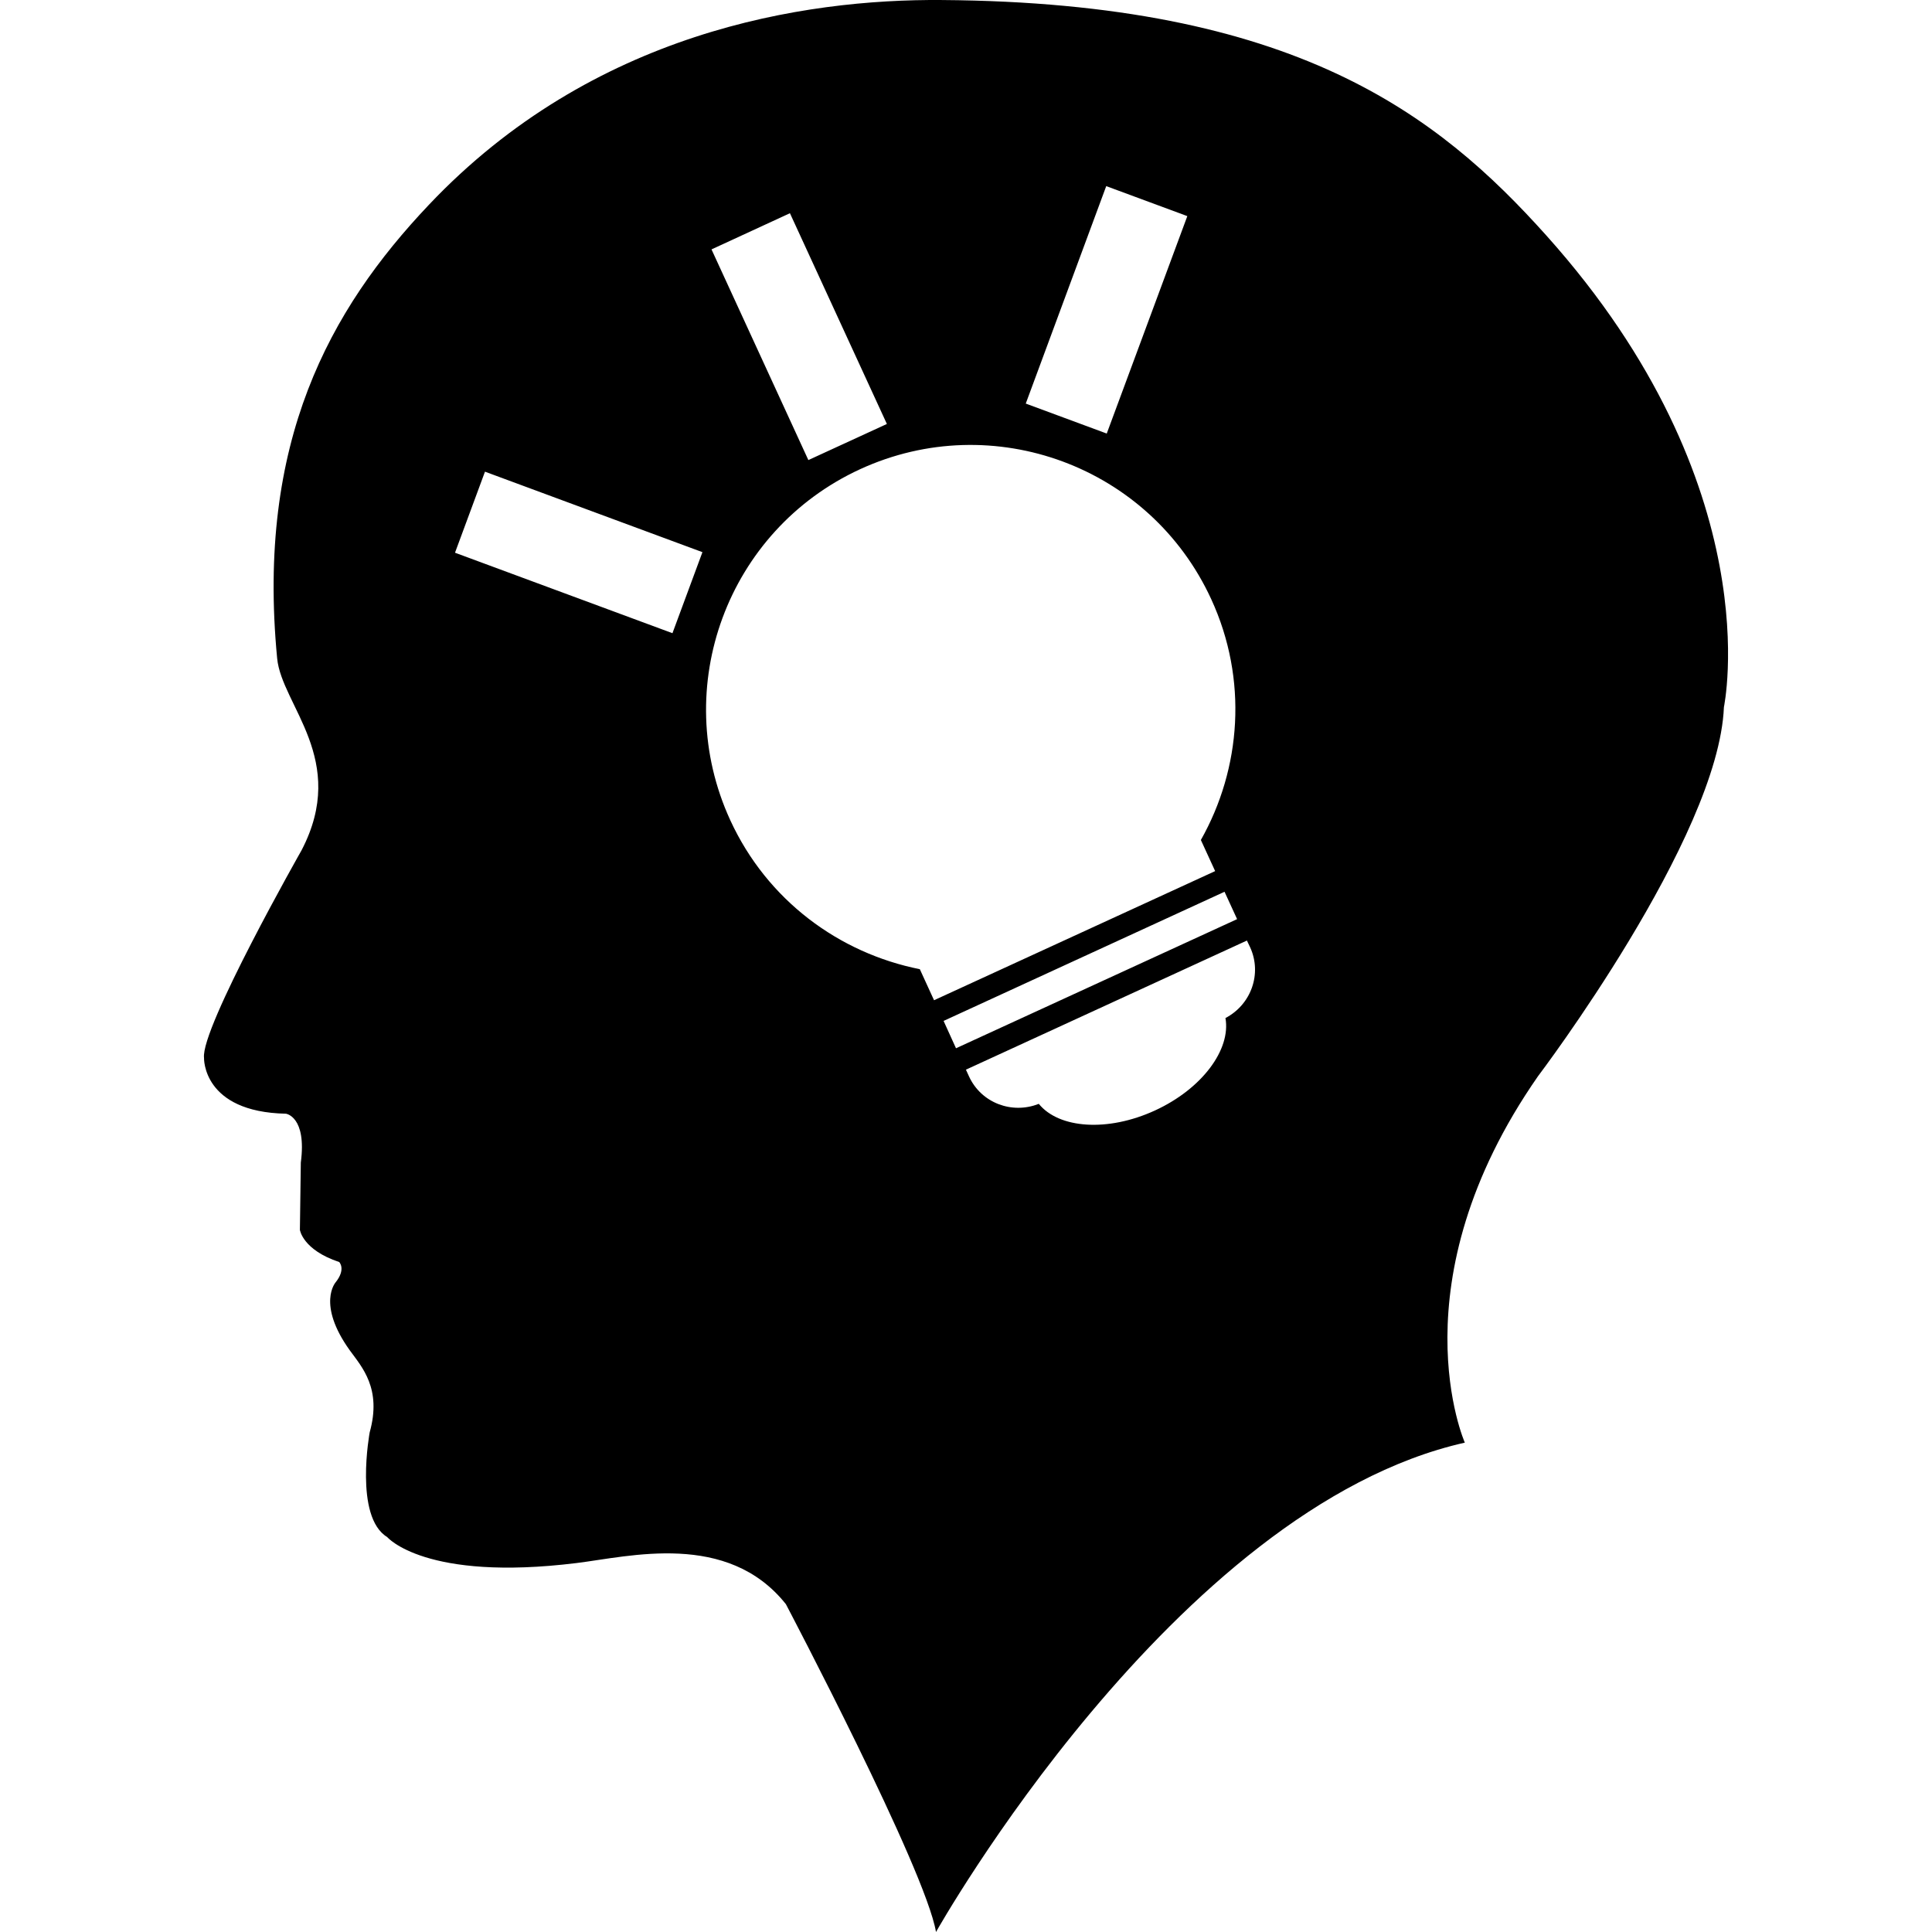 <?xml version="1.0" encoding="iso-8859-1"?>
<!-- Generator: Adobe Illustrator 16.0.0, SVG Export Plug-In . SVG Version: 6.00 Build 0)  -->
<!DOCTYPE svg PUBLIC "-//W3C//DTD SVG 1.1//EN" "http://www.w3.org/Graphics/SVG/1.1/DTD/svg11.dtd">
<svg version="1.1" id="Capa_1" xmlns="http://www.w3.org/2000/svg" xmlns:xlink="http://www.w3.org/1999/xlink" x="0px" y="0px"
	 width="222.505px" height="222.504px" viewBox="0 0 222.505 222.504" style="enable-background:new 0 0 222.505 222.504;"
	 xml:space="preserve">
<g>
	<path d="M178.088,27.119c-12.472-13.917-28.939-26.832-69.641-27.116c-15.9-0.127-40.187,3.635-59.078,23.611
		C37.938,35.677,29.526,50.918,31.92,75.829c0.52,5.406,8.24,11.659,2.813,22.091c0,0-11.644,20.502-11.236,23.912
		c0,0-0.213,6.236,9.434,6.432c0,0,2.412,0.312,1.714,5.627l-0.106,7.748c0,0,0.308,2.306,4.528,3.707c0,0,0.804,0.804-0.402,2.322
		c0,0-2.223,2.477,1.608,7.832c1.418,1.95,3.712,4.409,2.305,9.457c0,0-1.809,9.729,2.01,12.059c0,0,4.345,5.153,21.817,2.996
		c6.1-0.75,17.377-3.706,24.104,4.734c0,0,16.071,30.535,17.289,37.758c0,0,27.426-48.822,60.904-56.358
		c0,0-8.157-18.389,8.429-42.203c0,0,20.8-27.432,21.409-42.501C198.527,81.441,204.019,56.049,178.088,27.119z M127.403,21.435
		l9.339,3.455l-9.28,25.041l-9.327-3.452L127.403,21.435z M90.975,24.556l11.166,24.272l-9.043,4.158L81.943,28.723L90.975,24.556z
		 M77.445,72.924l-25.043-9.269l3.452-9.333l25.044,9.269L77.445,72.924z M107.572,115.195l-1.638-3.576
		c-9.279-1.844-17.578-7.917-21.828-17.153c-7.028-15.294-0.331-33.399,14.96-40.433c15.303-7.028,33.396-0.325,40.43,14.975
		c4.25,9.235,3.452,19.508-1.194,27.733l1.644,3.582L107.572,115.195z M108.671,117.577l32.356-14.874l1.448,3.153l-32.374,14.871
		L108.671,117.577z M141.134,117.246c0.644,3.618-2.678,8.146-8.128,10.651c-5.438,2.494-11.053,2.081-13.37-0.769
		c-3.091,1.229-6.632-0.106-8.032-3.15l-0.361-0.786l32.362-14.871l0.372,0.78C145.371,112.151,144.083,115.704,141.134,117.246z"/>
</g>
<g>
</g>
<g>
</g>
<g>
</g>
<g>
</g>
<g>
</g>
<g>
</g>
<g>
</g>
<g>
</g>
<g>
</g>
<g>
</g>
<g>
</g>
<g>
</g>
<g>
</g>
<g>
</g>
<g>
</g>
</svg>
